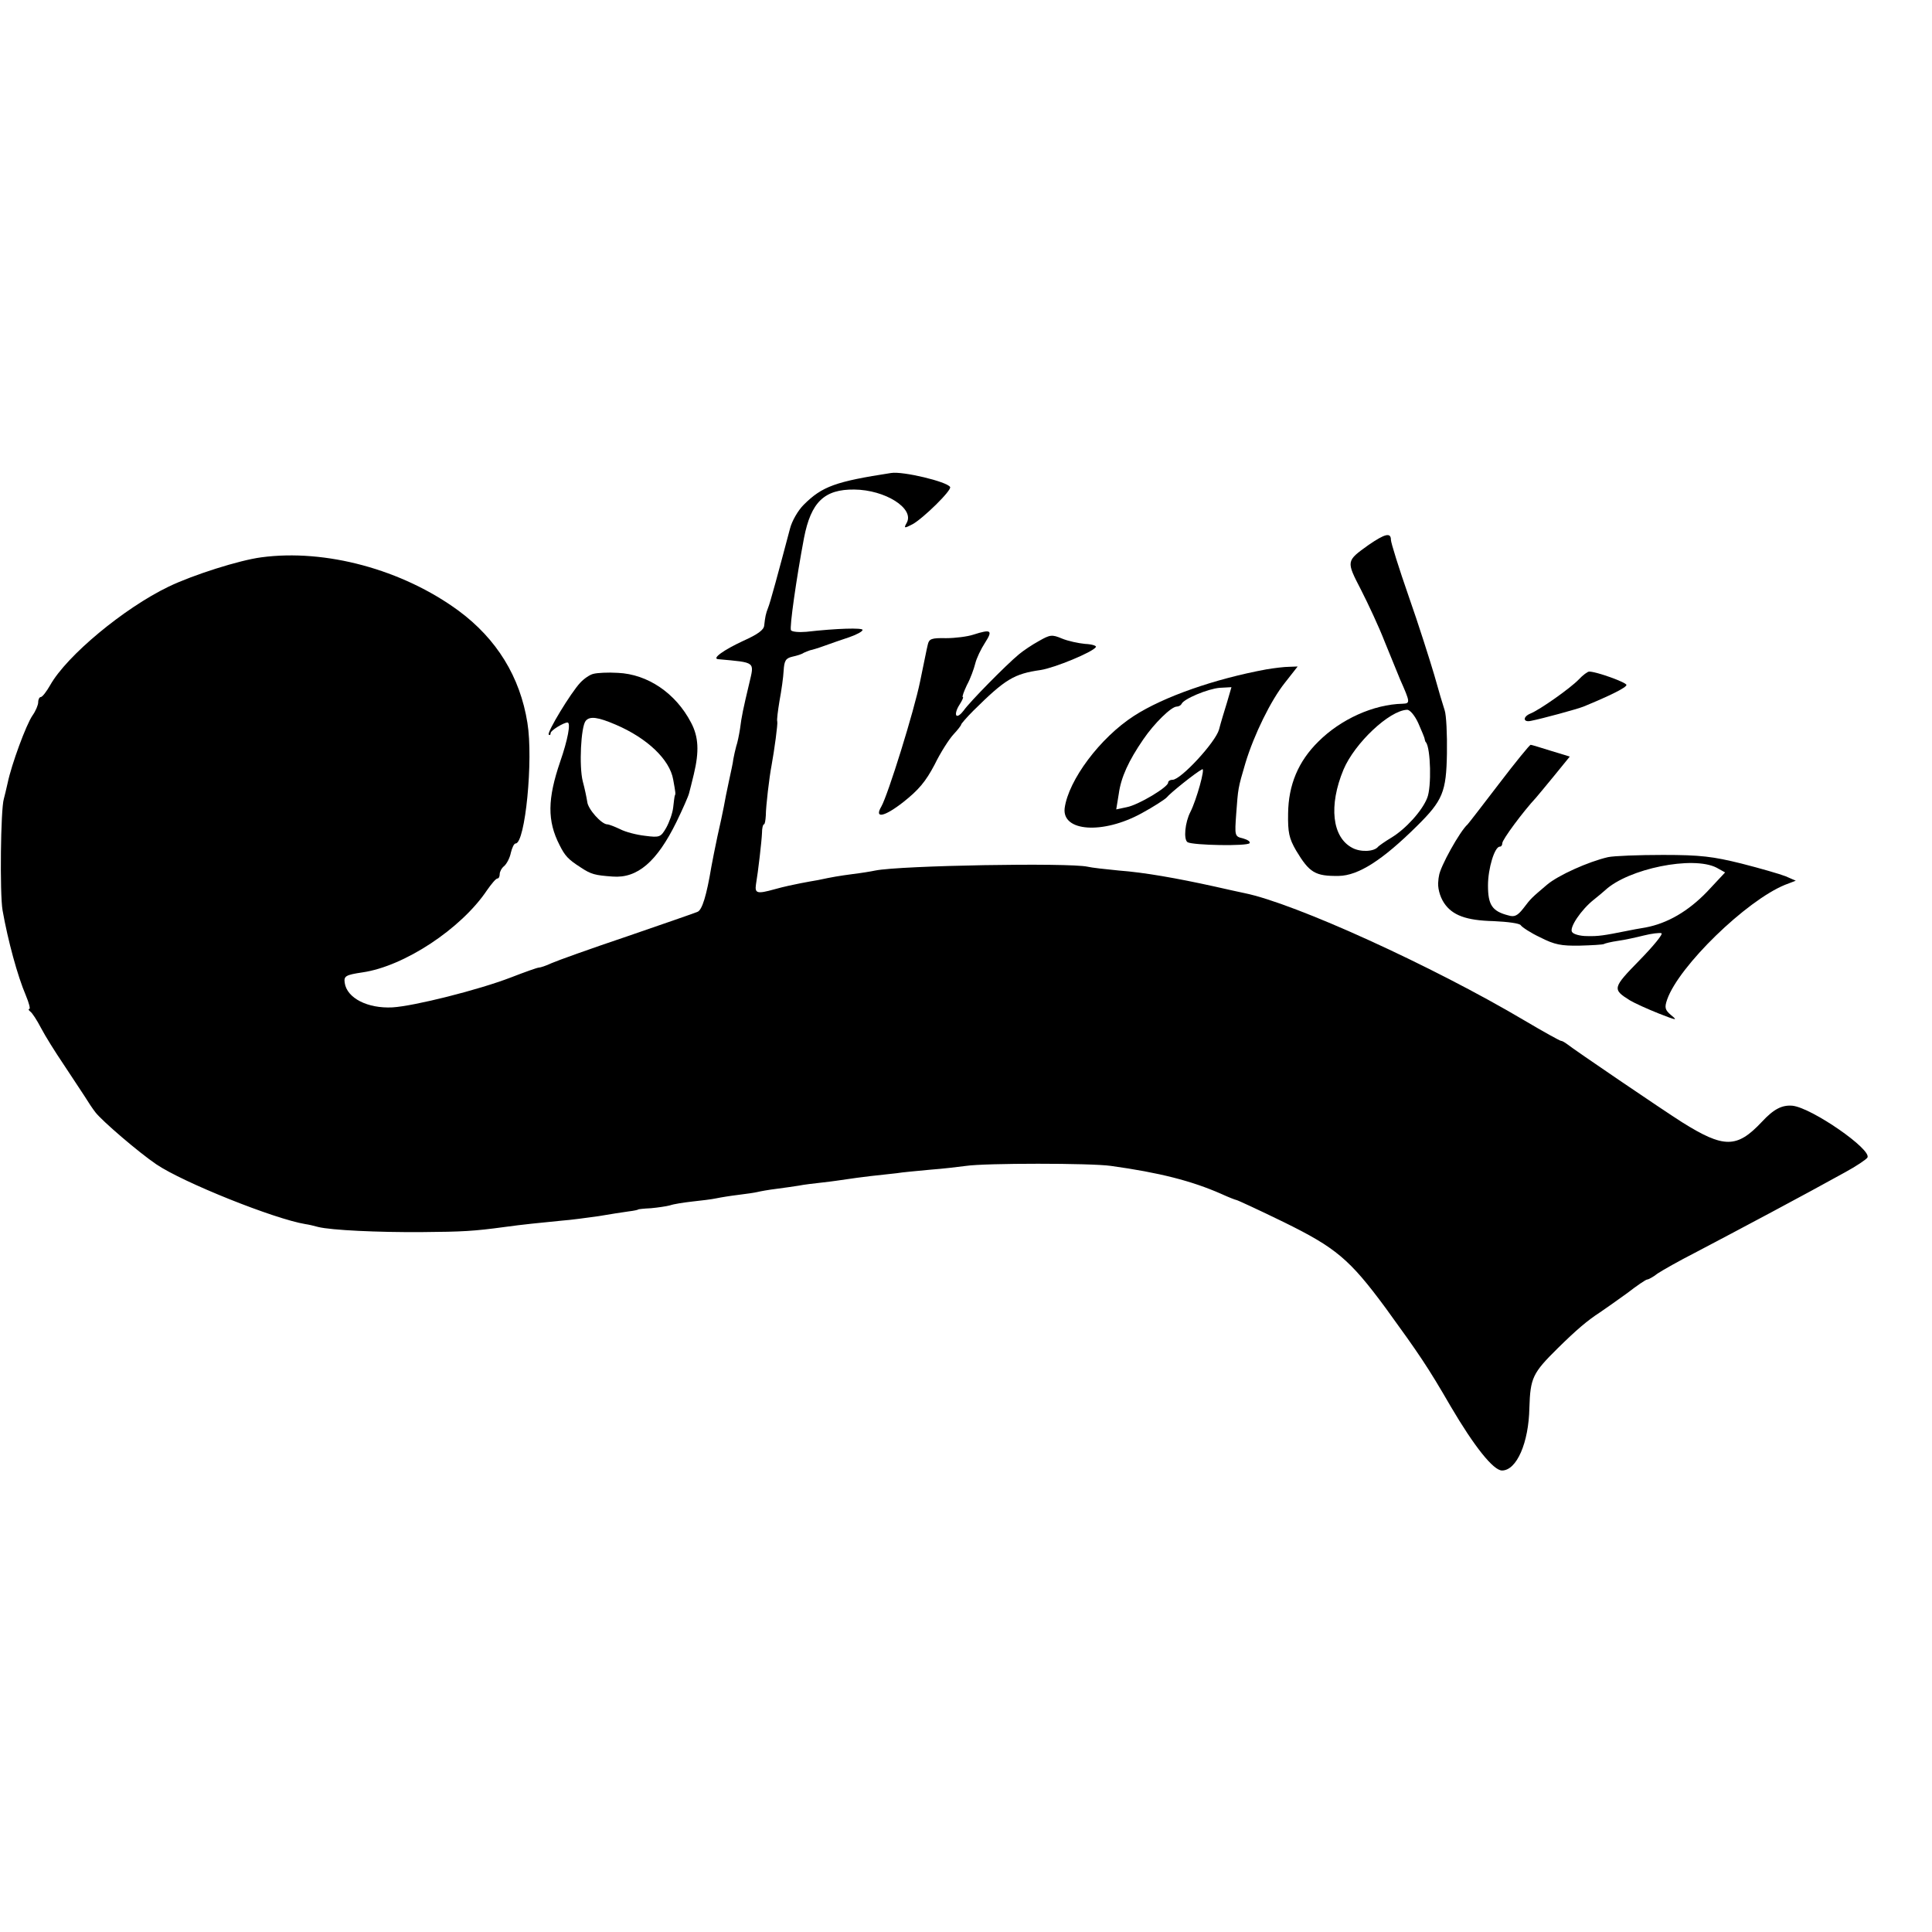 <?xml version="1.0" standalone="no"?>
<!DOCTYPE svg PUBLIC "-//W3C//DTD SVG 20010904//EN"
 "http://www.w3.org/TR/2001/REC-SVG-20010904/DTD/svg10.dtd">
<svg version="1.0" xmlns="http://www.w3.org/2000/svg"
 width="607pt" height="607pt" viewBox="0 0 607 607"
 preserveAspectRatio="xMidYMid meet">
<g transform="translate(0,607) scale(0.1,-0.1)"
fill="#000000" stroke="none">
<path d="M2800 4584 c-175 -27 -217 -42 -275 -100 -18 -18 -37 -51 -43 -75
-36 -136 -63 -236 -69 -249 -7 -18 -9 -28 -12 -55 -1 -14 -20 -28 -67 -49 -60
-28 -98 -55 -78 -57 120 -11 114 -7 98 -76 -19 -80 -24 -103 -29 -143 -3 -19
-8 -44 -12 -55 -3 -11 -7 -29 -9 -40 -1 -11 -8 -42 -14 -70 -6 -27 -13 -63
-16 -80 -3 -16 -12 -58 -20 -93 -7 -34 -16 -77 -19 -95 -15 -90 -29 -137 -44
-142 -9 -4 -108 -38 -221 -77 -113 -38 -219 -76 -237 -84 -17 -8 -35 -14 -40
-14 -5 0 -44 -14 -88 -31 -101 -39 -304 -90 -372 -94 -78 -4 -143 29 -150 77
-3 21 2 25 56 33 131 19 310 137 391 258 14 20 28 37 33 37 4 0 7 6 7 14 0 7
6 19 14 25 8 7 18 26 21 42 4 16 10 29 15 29 30 0 56 263 37 379 -23 145 -97
264 -216 352 -177 130 -419 195 -620 168 -69 -9 -214 -55 -291 -92 -141 -68
-320 -217 -372 -309 -12 -21 -25 -38 -30 -38 -4 0 -8 -7 -8 -16 0 -9 -8 -28
-18 -42 -20 -29 -66 -154 -78 -212 -4 -19 -10 -42 -12 -50 -10 -32 -13 -298
-4 -350 17 -96 47 -206 73 -267 10 -24 15 -43 11 -43 -4 0 -2 -4 3 -8 6 -4 21
-27 34 -52 13 -25 45 -76 70 -113 25 -38 55 -83 66 -100 11 -18 27 -42 35 -52
21 -27 135 -125 191 -163 84 -57 371 -172 469 -188 8 -1 26 -5 40 -9 41 -10
186 -17 325 -16 129 1 164 3 260 16 58 8 109 13 180 20 28 2 79 9 115 14 36 6
79 13 95 15 17 2 30 5 30 6 0 1 18 3 40 4 22 2 49 6 60 9 11 4 43 9 70 12 28
3 61 7 75 10 14 3 45 8 70 11 25 3 52 7 60 9 8 2 35 7 60 10 25 3 56 8 70 10
14 3 48 7 75 10 28 3 61 8 75 10 14 2 48 7 75 10 28 3 64 7 82 9 17 3 64 7
105 11 40 3 91 9 113 12 60 9 392 9 455 0 152 -21 254 -47 347 -88 24 -11 45
-19 47 -19 3 0 70 -31 148 -69 165 -81 208 -117 321 -270 106 -146 132 -184
205 -310 74 -126 134 -201 161 -201 46 0 84 87 86 197 3 94 10 109 89 187 60
59 93 87 133 113 15 10 53 37 85 60 31 24 59 43 63 43 4 0 19 8 33 19 15 10
68 40 117 65 139 73 346 183 472 253 35 19 66 40 70 46 15 25 -174 156 -235
163 -33 3 -59 -10 -97 -51 -78 -83 -119 -83 -250 -1 -63 40 -341 229 -362 246
-7 5 -15 10 -19 10 -3 0 -54 28 -113 63 -290 172 -723 369 -881 401 -14 3 -56
12 -95 21 -118 26 -220 44 -300 50 -42 4 -86 9 -98 12 -58 13 -587 4 -667 -12
-14 -3 -45 -8 -70 -11 -45 -6 -63 -9 -110 -19 -14 -2 -38 -7 -55 -10 -16 -3
-54 -11 -82 -19 -54 -15 -62 -13 -58 15 7 41 18 137 19 162 0 15 3 27 6 27 3
0 5 12 6 28 0 28 11 121 18 157 9 49 20 131 18 138 -2 5 2 34 7 65 6 32 12 74
13 95 2 31 6 39 28 44 14 3 30 8 35 12 6 3 15 6 20 8 6 1 26 7 45 14 19 7 54
19 78 27 23 8 42 18 42 23 0 7 -80 5 -177 -6 -23 -2 -45 0 -48 5 -5 8 17 163
41 290 22 113 64 153 158 152 97 -1 189 -59 165 -104 -10 -18 -9 -19 18 -5 33
18 124 107 118 117 -10 17 -149 50 -185 44z"/>
<path d="M4300 4358 c-71 -51 -71 -50 -24 -141 23 -45 57 -118 74 -162 18 -44
40 -98 49 -120 32 -72 32 -75 8 -76 -92 -2 -195 -49 -265 -119 -63 -62 -94
-136 -95 -226 -1 -59 3 -78 25 -116 42 -70 60 -81 134 -80 62 1 138 50 246
157 81 80 92 107 94 228 1 60 -2 120 -7 135 -5 15 -20 65 -33 112 -14 47 -49
158 -80 246 -31 89 -56 169 -56 178 0 24 -19 19 -70 -16z m156 -560 c10 -23
20 -46 20 -50 1 -4 2 -9 4 -10 15 -19 18 -141 4 -175 -16 -41 -68 -98 -113
-125 -20 -12 -38 -25 -41 -28 -12 -16 -55 -18 -81 -4 -64 33 -75 133 -28 246
35 83 144 186 200 188 9 0 24 -18 35 -42z"/>
<path d="M3058 4076 c-18 -6 -57 -11 -86 -11 -45 1 -53 -2 -57 -20 -3 -11 -13
-63 -24 -115 -19 -94 -101 -357 -122 -394 -23 -39 9 -33 69 14 48 38 70 64 98
117 19 39 46 81 60 96 13 14 24 28 24 31 0 2 17 22 38 43 101 100 128 116 212
128 44 7 163 56 173 72 3 4 -12 9 -34 10 -21 2 -54 9 -73 17 -31 13 -37 12
-72 -8 -22 -12 -50 -31 -63 -42 -40 -33 -156 -151 -173 -176 -9 -12 -19 -20
-23 -16 -4 4 0 19 9 33 9 14 14 25 11 25 -3 0 3 17 13 38 11 20 22 51 26 67 4
17 18 46 31 66 25 39 19 43 -37 25z"/>
<path d="M3979 3967 c-163 -30 -323 -86 -416 -146 -107 -69 -206 -202 -218
-290 -9 -74 120 -83 242 -16 37 20 72 43 78 49 11 14 92 79 112 89 11 7 -18
-97 -37 -134 -17 -33 -22 -86 -9 -95 17 -10 189 -13 195 -3 3 5 -7 11 -21 15
-26 6 -26 8 -21 78 6 79 5 78 29 159 27 89 80 197 124 252 l40 51 -27 -1 c-15
0 -47 -4 -71 -8z m-124 -104 c-8 -26 -20 -65 -25 -85 -11 -40 -120 -158 -146
-158 -8 0 -14 -4 -14 -9 0 -14 -93 -70 -130 -77 l-33 -7 8 49 c7 52 31 104 77
171 34 50 88 103 105 103 6 0 13 4 15 8 6 16 83 48 120 51 l37 2 -14 -48z"/>
<path d="M1865 3953 c-11 -2 -30 -15 -42 -28 -30 -32 -105 -156 -99 -163 3 -3
6 -1 6 5 0 8 41 33 53 33 11 0 1 -54 -23 -123 -40 -117 -41 -186 -2 -262 17
-34 27 -45 66 -70 33 -22 45 -25 101 -29 78 -6 139 47 200 171 20 41 38 82 40
91 3 10 9 36 15 60 17 71 15 117 -9 162 -48 92 -136 152 -230 156 -31 2 -65 0
-76 -3z m70 -160 c98 -42 169 -109 180 -172 8 -44 8 -45 5 -51 -1 -3 -3 -19
-5 -37 -2 -18 -12 -46 -22 -64 -17 -29 -20 -31 -66 -25 -27 3 -62 12 -79 21
-17 8 -35 15 -40 15 -18 0 -61 48 -63 71 -2 13 -8 42 -14 64 -12 47 -6 171 9
190 13 16 39 12 95 -12z"/>
<path d="M4960 3935 c-26 -27 -122 -95 -152 -107 -24 -10 -23 -28 1 -23 36 7
146 37 166 45 85 35 135 60 135 68 0 8 -94 42 -117 42 -5 0 -20 -11 -33 -25z"/>
<path d="M4710 3608 c-52 -68 -96 -125 -99 -128 -24 -21 -87 -134 -90 -162 -1
-5 -2 -11 -2 -15 -3 -20 4 -49 18 -70 26 -39 70 -55 156 -57 44 -2 82 -7 85
-13 4 -6 31 -24 61 -38 45 -23 66 -27 124 -26 38 1 72 3 76 5 3 2 23 7 44 10
22 3 58 11 82 17 24 6 49 9 55 7 6 -2 -25 -40 -69 -85 -85 -87 -86 -91 -30
-126 15 -9 55 -27 90 -41 56 -22 61 -23 40 -6 -20 17 -22 24 -13 50 37 105
248 310 370 360 l34 13 -32 14 c-18 7 -80 25 -139 40 -89 22 -128 27 -246 27
-77 0 -155 -3 -173 -7 -61 -14 -157 -57 -192 -87 -48 -41 -49 -41 -74 -74 -18
-23 -28 -28 -47 -22 -51 13 -64 33 -64 94 0 54 21 122 37 122 5 0 8 5 8 11 0
11 65 99 106 143 5 6 32 38 58 70 l48 59 -59 18 c-32 10 -61 19 -64 19 -3 0
-48 -55 -99 -122z m683 -264 l27 -15 -57 -61 c-59 -61 -124 -99 -193 -112 -19
-3 -46 -8 -60 -11 -70 -14 -88 -17 -124 -16 -22 0 -43 6 -47 13 -9 14 29 70
68 101 13 10 29 24 36 30 73 68 276 109 350 71z"/>
</g>
</svg>
